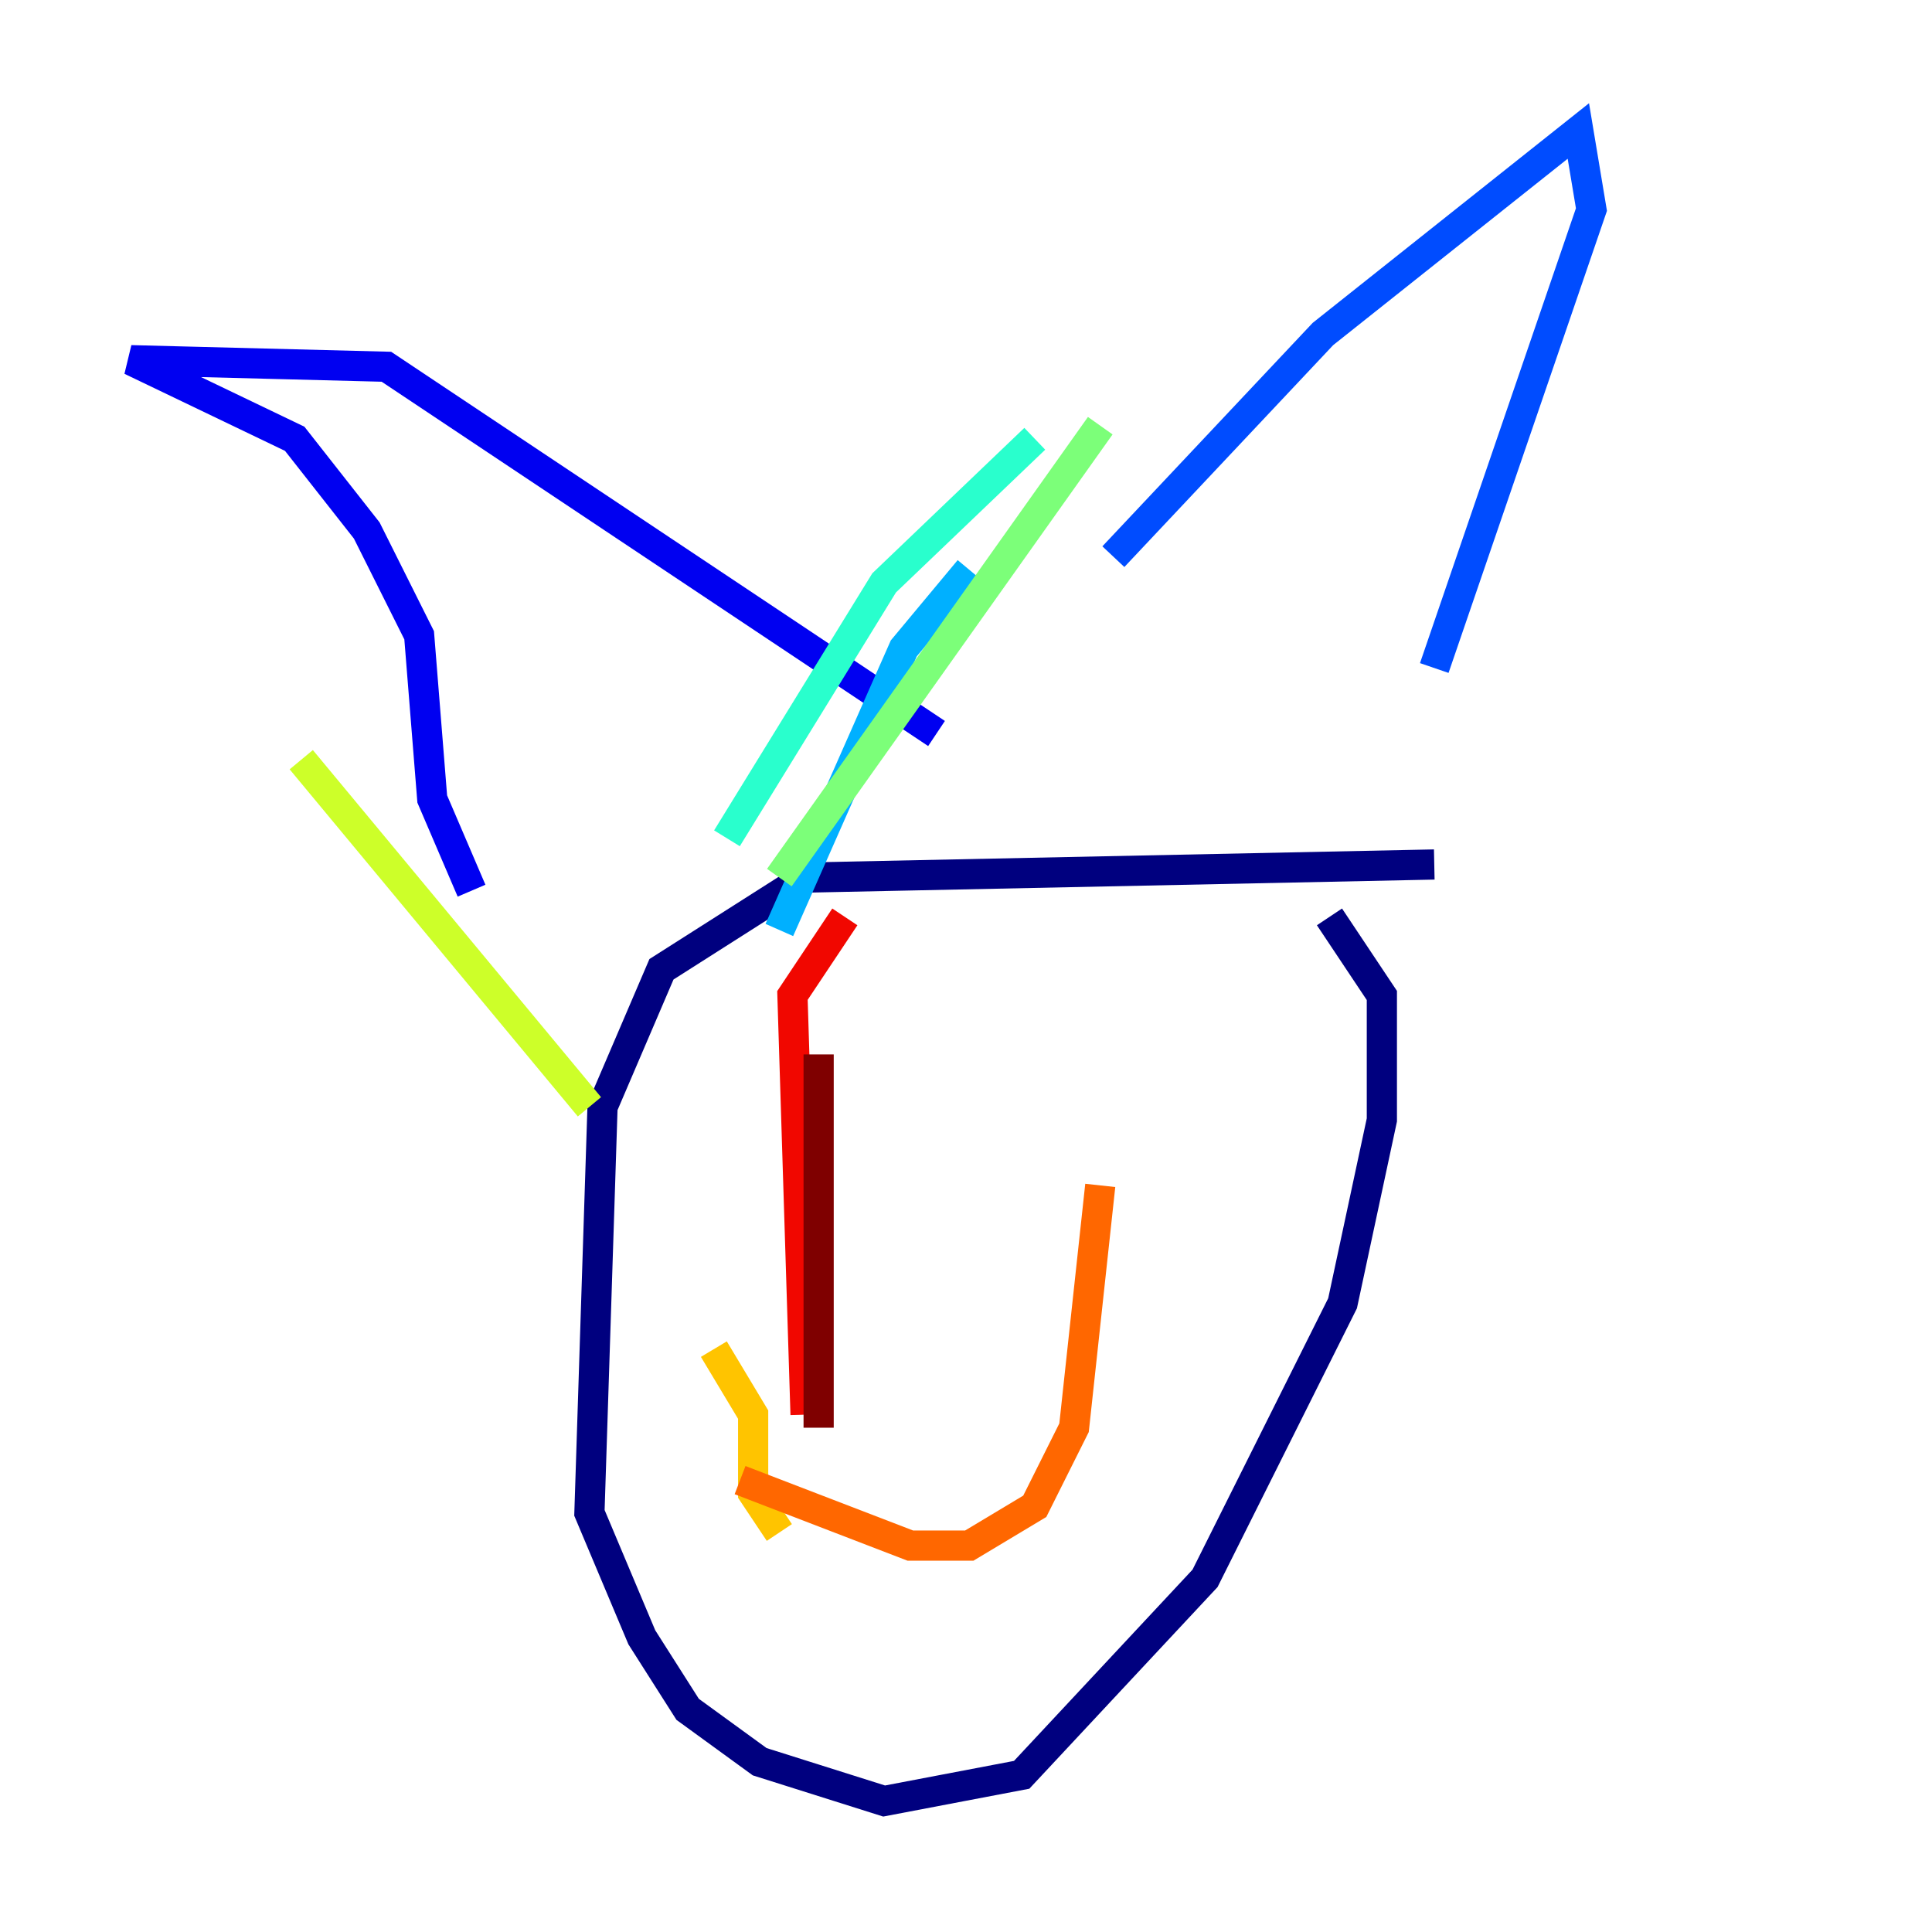 <?xml version="1.0" encoding="utf-8" ?>
<svg baseProfile="tiny" height="128" version="1.2" viewBox="0,0,128,128" width="128" xmlns="http://www.w3.org/2000/svg" xmlns:ev="http://www.w3.org/2001/xml-events" xmlns:xlink="http://www.w3.org/1999/xlink"><defs /><polyline fill="none" points="95.024,57.275 53.37,58.142 43.824,64.217 39.919,73.329 39.051,100.231 42.522,108.475 45.559,113.248 50.332,116.719 58.576,119.322 67.688,117.586 79.837,104.57 88.949,86.346 91.552,74.197 91.552,65.953 88.081,60.746" stroke="#00007f" stroke-width="2" /><polyline fill="none" points="31.241,59.01 28.637,52.936 27.77,42.088 24.298,35.146 19.525,29.071 8.678,23.864 25.6,24.298 62.047,48.597" stroke="#0000f1" stroke-width="2" /><polyline fill="none" points="73.763,36.881 87.647,22.129 104.57,8.678 105.437,13.885 95.024,44.258" stroke="#004cff" stroke-width="2" /><polyline fill="none" points="64.217,37.749 59.878,42.956 51.634,61.614" stroke="#00b0ff" stroke-width="2" /><polyline fill="none" points="68.556,29.071 58.576,38.617 48.163,55.539" stroke="#29ffcd" stroke-width="2" /><polyline fill="none" points="72.895,28.203 51.634,58.142" stroke="#7cff79" stroke-width="2" /><polyline fill="none" points="19.959,50.332 39.051,73.329" stroke="#cdff29" stroke-width="2" /><polyline fill="none" points="47.295,89.383 49.898,93.722 49.898,98.929 51.634,101.532" stroke="#ffc400" stroke-width="2" /><polyline fill="none" points="49.031,98.061 60.312,102.4 64.217,102.4 68.556,99.797 71.159,94.59 72.895,78.536" stroke="#ff6700" stroke-width="2" /><polyline fill="none" points="53.37,93.722 52.502,65.953 55.973,60.746" stroke="#f10700" stroke-width="2" /><polyline fill="none" points="54.237,94.59 54.237,69.858" stroke="#7f0000" stroke-width="2" /></svg>